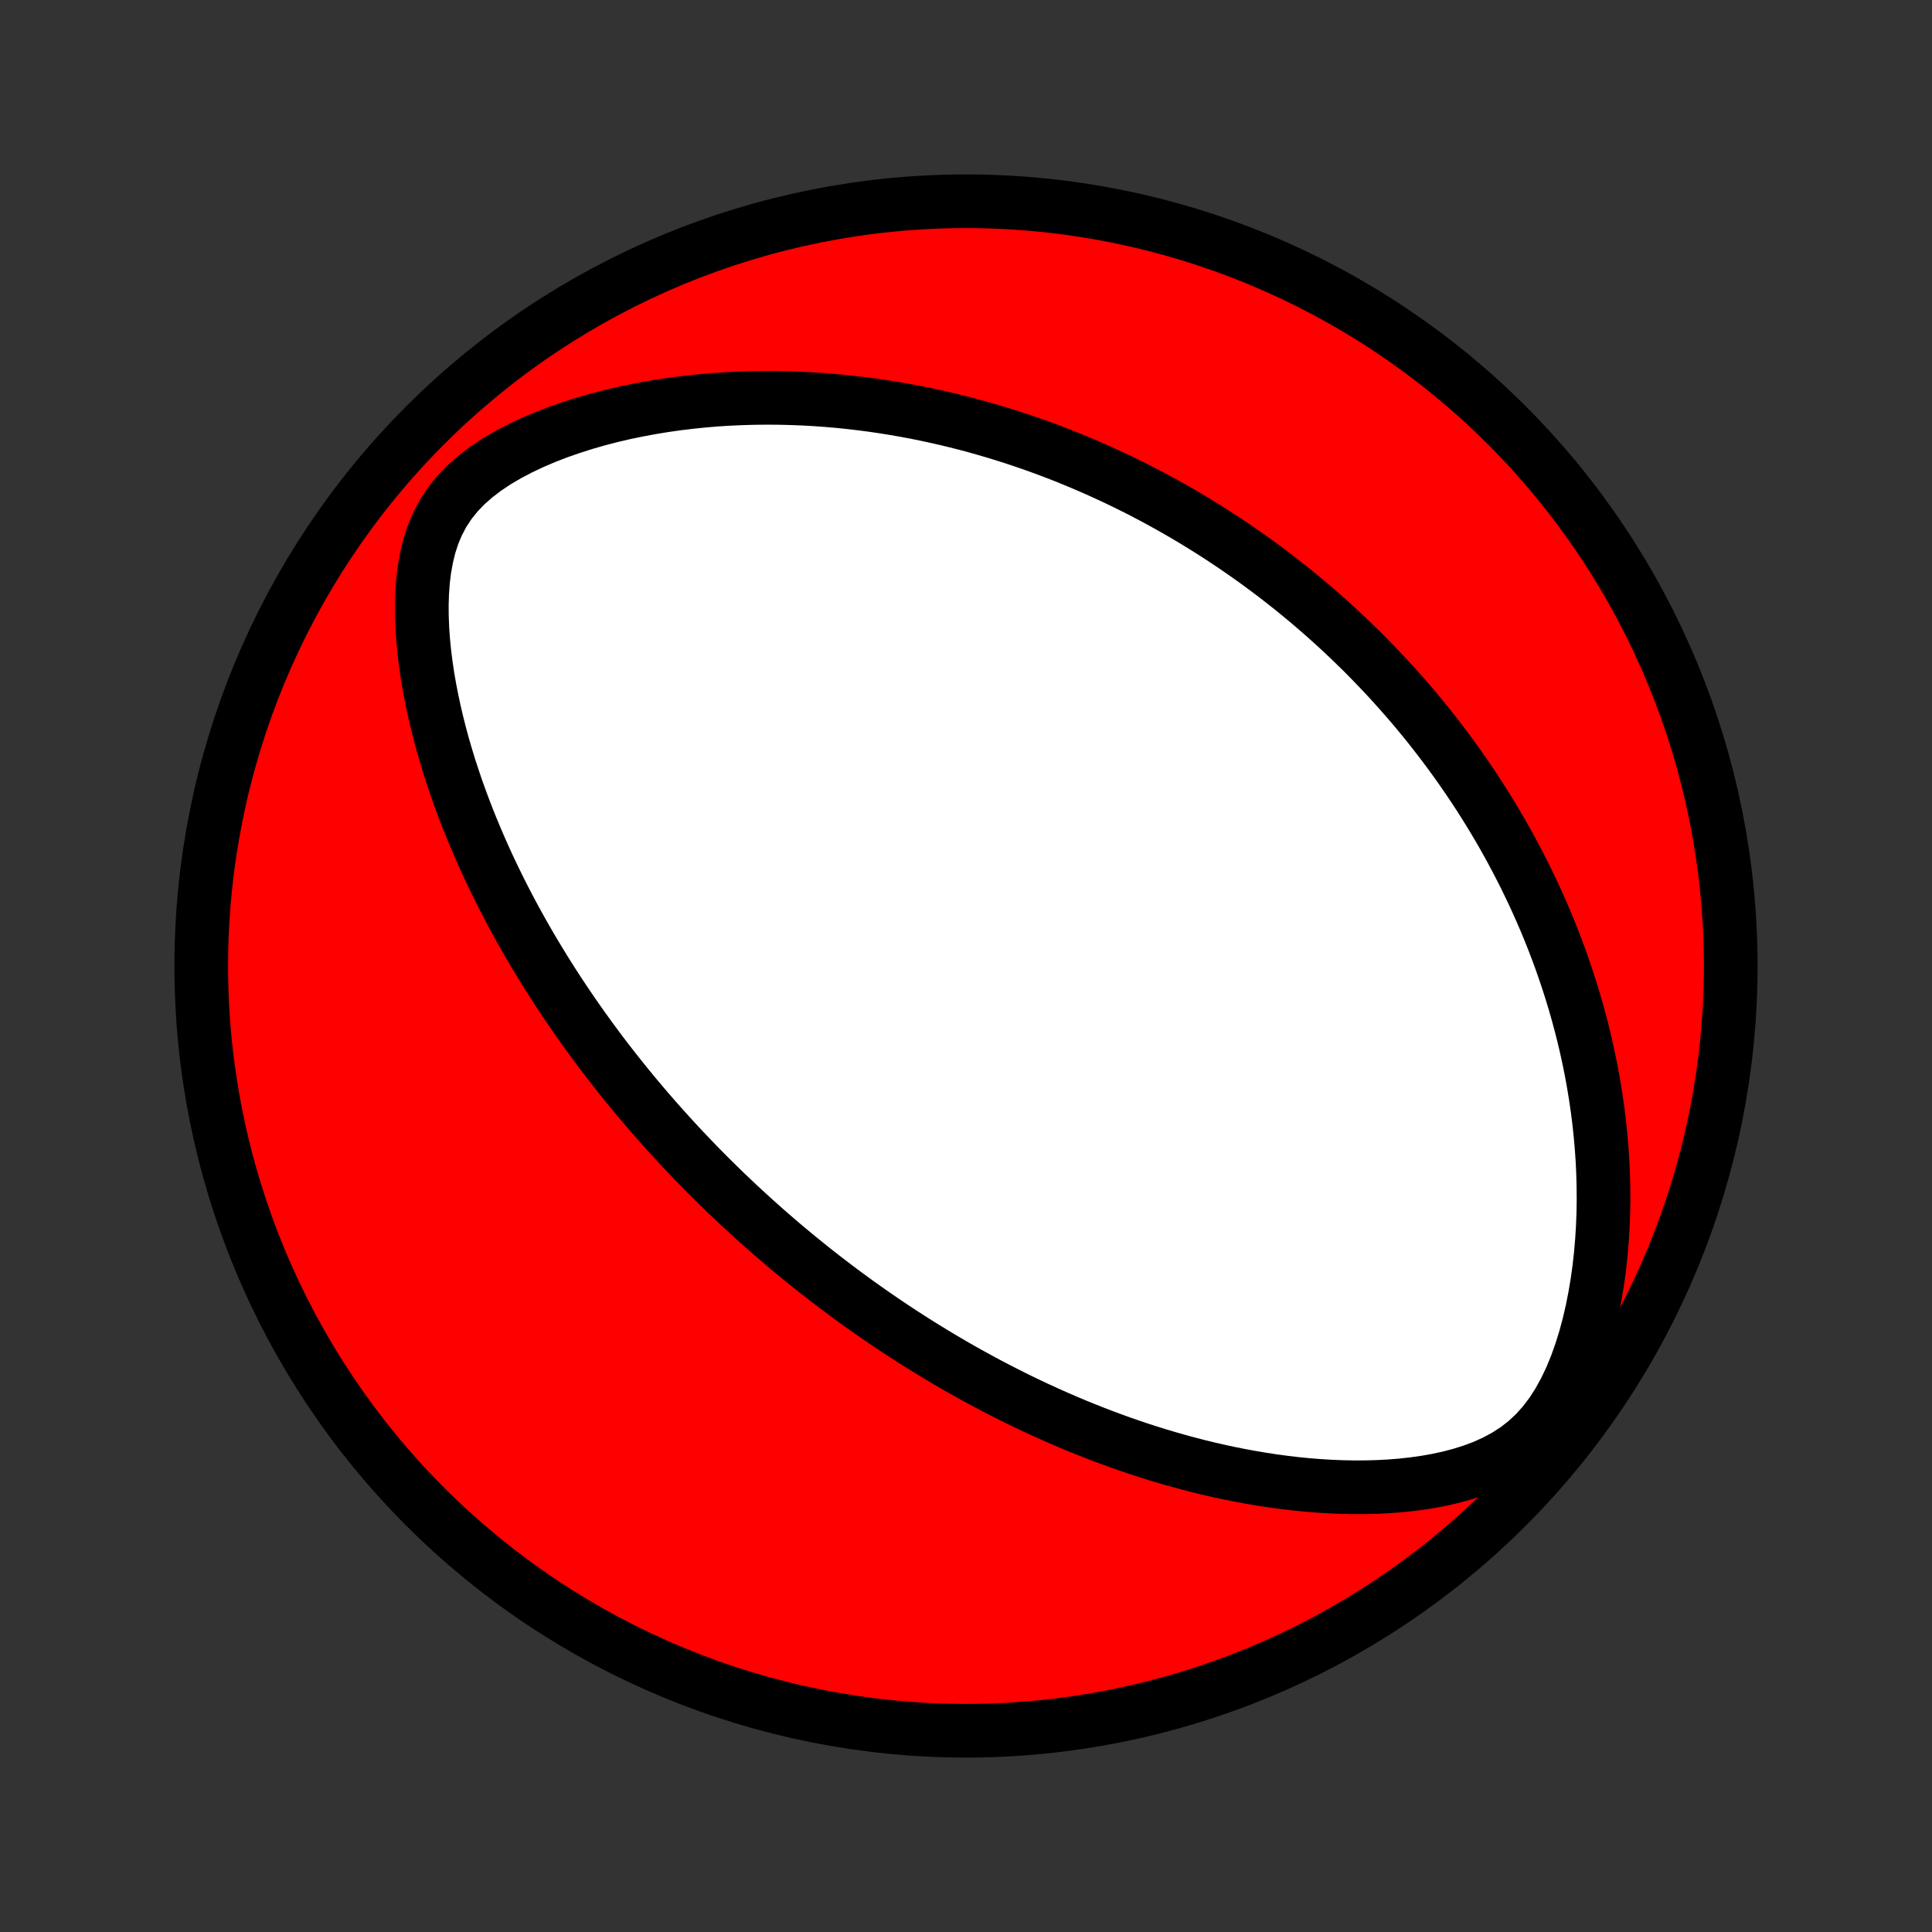 <?xml version="1.0" encoding="utf-8" standalone="no"?>
<!DOCTYPE svg PUBLIC "-//W3C//DTD SVG 1.1//EN"
  "http://www.w3.org/Graphics/SVG/1.1/DTD/svg11.dtd">
<!-- Created with matplotlib (http://matplotlib.org/) -->
<svg height="72pt" version="1.1" viewBox="0 0 72 72" width="72pt" xmlns="http://www.w3.org/2000/svg" xmlns:xlink="http://www.w3.org/1999/xlink">
 <rect x="0" y="0" width="72" height="72" fill="#333333" stroke="none"/>
 <defs>
  <style type="text/css">
*{stroke-linecap:butt;stroke-linejoin:round;}
  </style>
 </defs>
 <g id="figure_1">
  <g id="patch_1">
   <path d="
M0 72
L72 72
L72 0
L0 0
z
" style="fill:none;"/>
  </g>
  <g id="axes_1">
   <g id="PatchCollection_1">
    <defs>
     <path d="
M36 -7.5
C43.558 -7.5 50.808 -10.503 56.153 -15.848
C61.497 -21.192 64.5 -28.442 64.5 -36
C64.5 -43.558 61.497 -50.808 56.153 -56.153
C50.808 -61.497 43.558 -64.5 36 -64.5
C28.442 -64.5 21.192 -61.497 15.848 -56.153
C10.503 -50.808 7.5 -43.558 7.5 -36
C7.5 -28.442 10.503 -21.192 15.848 -15.848
C21.192 -10.503 28.442 -7.5 36 -7.5
z
" id="C0_0_a811fe30f3"/>
     <path d="
M28.674 -26.062
L28.477 -26.235
L28.281 -26.41
L28.086 -26.585
L27.891 -26.762
L27.698 -26.94
L27.505 -27.119
L27.313 -27.3
L27.121 -27.482
L26.93 -27.666
L26.74 -27.852
L26.55 -28.039
L26.361 -28.227
L26.172 -28.418
L25.984 -28.61
L25.796 -28.805
L25.609 -29.001
L25.422 -29.199
L25.235 -29.399
L25.049 -29.602
L24.863 -29.806
L24.677 -30.013
L24.491 -30.222
L24.306 -30.434
L24.12 -30.648
L23.935 -30.865
L23.75 -31.084
L23.566 -31.306
L23.381 -31.532
L23.197 -31.759
L23.013 -31.99
L22.829 -32.224
L22.645 -32.461
L22.461 -32.701
L22.278 -32.945
L22.095 -33.192
L21.912 -33.443
L21.729 -33.697
L21.547 -33.955
L21.364 -34.217
L21.183 -34.482
L21.001 -34.752
L20.82 -35.025
L20.64 -35.303
L20.46 -35.585
L20.28 -35.872
L20.102 -36.163
L19.924 -36.458
L19.747 -36.758
L19.571 -37.063
L19.396 -37.373
L19.222 -37.688
L19.05 -38.007
L18.879 -38.332
L18.71 -38.662
L18.542 -38.997
L18.377 -39.337
L18.213 -39.682
L18.052 -40.033
L17.894 -40.389
L17.738 -40.751
L17.585 -41.118
L17.435 -41.49
L17.289 -41.868
L17.147 -42.252
L17.008 -42.64
L16.875 -43.034
L16.745 -43.433
L16.622 -43.837
L16.503 -44.246
L16.391 -44.661
L16.285 -45.08
L16.186 -45.503
L16.095 -45.93
L16.011 -46.362
L15.936 -46.797
L15.871 -47.236
L15.816 -47.678
L15.772 -48.121
L15.741 -48.567
L15.723 -49.014
L15.72 -49.461
L15.734 -49.907
L15.766 -50.352
L15.82 -50.793
L15.898 -51.228
L16.003 -51.657
L16.139 -52.075
L16.309 -52.481
L16.516 -52.872
L16.762 -53.245
L17.046 -53.599
L17.367 -53.933
L17.722 -54.245
L18.106 -54.537
L18.515 -54.809
L18.946 -55.061
L19.393 -55.295
L19.853 -55.512
L20.325 -55.713
L20.804 -55.898
L21.289 -56.067
L21.779 -56.223
L22.272 -56.365
L22.767 -56.494
L23.262 -56.61
L23.758 -56.713
L24.252 -56.805
L24.744 -56.886
L25.235 -56.956
L25.723 -57.015
L26.207 -57.065
L26.688 -57.105
L27.165 -57.135
L27.638 -57.156
L28.106 -57.169
L28.57 -57.174
L29.029 -57.171
L29.482 -57.16
L29.93 -57.143
L30.373 -57.118
L30.811 -57.087
L31.242 -57.05
L31.669 -57.006
L32.09 -56.957
L32.505 -56.903
L32.914 -56.843
L33.318 -56.778
L33.716 -56.709
L34.109 -56.636
L34.496 -56.557
L34.877 -56.475
L35.254 -56.39
L35.624 -56.3
L35.99 -56.207
L36.35 -56.111
L36.705 -56.011
L37.055 -55.909
L37.4 -55.803
L37.741 -55.695
L38.076 -55.584
L38.407 -55.471
L38.733 -55.355
L39.054 -55.237
L39.372 -55.116
L39.685 -54.994
L39.993 -54.869
L40.298 -54.742
L40.598 -54.614
L40.895 -54.484
L41.188 -54.351
L41.477 -54.218
L41.762 -54.082
L42.044 -53.944
L42.323 -53.806
L42.598 -53.665
L42.87 -53.523
L43.139 -53.379
L43.404 -53.234
L43.667 -53.088
L43.927 -52.939
L44.184 -52.79
L44.438 -52.639
L44.689 -52.486
L44.938 -52.332
L45.185 -52.177
L45.429 -52.02
L45.67 -51.861
L45.91 -51.702
L46.147 -51.54
L46.382 -51.377
L46.615 -51.213
L46.846 -51.047
L47.074 -50.88
L47.301 -50.711
L47.527 -50.54
L47.75 -50.367
L47.972 -50.193
L48.192 -50.018
L48.41 -49.84
L48.627 -49.661
L48.842 -49.48
L49.056 -49.297
L49.268 -49.112
L49.479 -48.925
L49.689 -48.736
L49.897 -48.545
L50.104 -48.352
L50.31 -48.157
L50.514 -47.959
L50.718 -47.76
L50.92 -47.558
L51.121 -47.353
L51.321 -47.146
L51.52 -46.937
L51.718 -46.725
L51.915 -46.51
L52.111 -46.292
L52.306 -46.072
L52.5 -45.849
L52.693 -45.623
L52.885 -45.393
L53.075 -45.161
L53.266 -44.925
L53.454 -44.686
L53.642 -44.443
L53.829 -44.197
L54.015 -43.947
L54.2 -43.694
L54.384 -43.436
L54.566 -43.175
L54.748 -42.91
L54.928 -42.64
L55.108 -42.367
L55.285 -42.089
L55.462 -41.806
L55.637 -41.519
L55.811 -41.227
L55.983 -40.93
L56.154 -40.628
L56.322 -40.322
L56.489 -40.01
L56.654 -39.692
L56.818 -39.37
L56.978 -39.041
L57.137 -38.708
L57.293 -38.368
L57.447 -38.022
L57.598 -37.671
L57.746 -37.313
L57.891 -36.949
L58.033 -36.579
L58.171 -36.202
L58.305 -35.819
L58.436 -35.429
L58.562 -35.033
L58.684 -34.63
L58.801 -34.22
L58.913 -33.804
L59.02 -33.38
L59.121 -32.95
L59.216 -32.514
L59.305 -32.07
L59.387 -31.619
L59.462 -31.162
L59.53 -30.699
L59.59 -30.229
L59.641 -29.752
L59.684 -29.27
L59.718 -28.782
L59.742 -28.288
L59.755 -27.789
L59.759 -27.285
L59.751 -26.777
L59.731 -26.265
L59.699 -25.75
L59.654 -25.232
L59.596 -24.712
L59.523 -24.191
L59.435 -23.671
L59.332 -23.152
L59.212 -22.636
L59.075 -22.125
L58.919 -21.622
L58.743 -21.129
L58.546 -20.649
L58.326 -20.187
L58.083 -19.746
L57.815 -19.33
L57.521 -18.944
L57.203 -18.591
L56.86 -18.273
L56.495 -17.991
L56.11 -17.743
L55.71 -17.528
L55.296 -17.341
L54.871 -17.182
L54.439 -17.046
L54.001 -16.931
L53.558 -16.835
L53.113 -16.757
L52.667 -16.694
L52.22 -16.645
L51.773 -16.61
L51.328 -16.587
L50.884 -16.575
L50.442 -16.574
L50.003 -16.583
L49.567 -16.601
L49.135 -16.627
L48.706 -16.662
L48.281 -16.704
L47.86 -16.754
L47.443 -16.81
L47.031 -16.873
L46.623 -16.942
L46.221 -17.016
L45.823 -17.095
L45.43 -17.18
L45.041 -17.269
L44.658 -17.362
L44.28 -17.46
L43.907 -17.561
L43.539 -17.666
L43.175 -17.774
L42.817 -17.886
L42.464 -18
L42.115 -18.118
L41.772 -18.237
L41.433 -18.36
L41.099 -18.484
L40.77 -18.61
L40.446 -18.739
L40.125 -18.869
L39.81 -19.001
L39.499 -19.135
L39.192 -19.27
L38.889 -19.407
L38.59 -19.544
L38.296 -19.684
L38.005 -19.824
L37.719 -19.965
L37.436 -20.108
L37.157 -20.251
L36.881 -20.395
L36.609 -20.54
L36.341 -20.686
L36.076 -20.833
L35.814 -20.98
L35.555 -21.128
L35.299 -21.277
L35.047 -21.427
L34.797 -21.577
L34.55 -21.728
L34.305 -21.879
L34.064 -22.031
L33.825 -22.184
L33.588 -22.337
L33.354 -22.491
L33.122 -22.646
L32.893 -22.801
L32.666 -22.957
L32.44 -23.113
L32.217 -23.271
L31.996 -23.428
L31.777 -23.587
L31.559 -23.746
L31.344 -23.906
L31.13 -24.067
L30.918 -24.228
L30.707 -24.39
L30.498 -24.553
L30.29 -24.717
L30.084 -24.882
L29.879 -25.048
L29.675 -25.214
L29.473 -25.382
L29.271 -25.55
L29.071 -25.72
z
" id="C0_1_4a5b04970b"/>
    </defs>
    <g clip-path="url(#p1bffca34e9)">
     <use style="fill:#ff0000;stroke:#000000;stroke-width:2.0;" x="0.0" xlink:href="#C0_0_a811fe30f3" y="72.0"/>
    </g>
    <g clip-path="url(#p1bffca34e9)">
     <use style="fill:#ffffff;stroke:#000000;stroke-width:2.0;" x="0.0" xlink:href="#C0_1_4a5b04970b" y="72.0"/>
    </g>
   </g>
  </g>
 </g>
 <defs>
  <clipPath id="p1bffca34e9">
   <rect height="72.0" width="72.0" x="0.0" y="0.0"/>
  </clipPath>
 </defs>
</svg>
